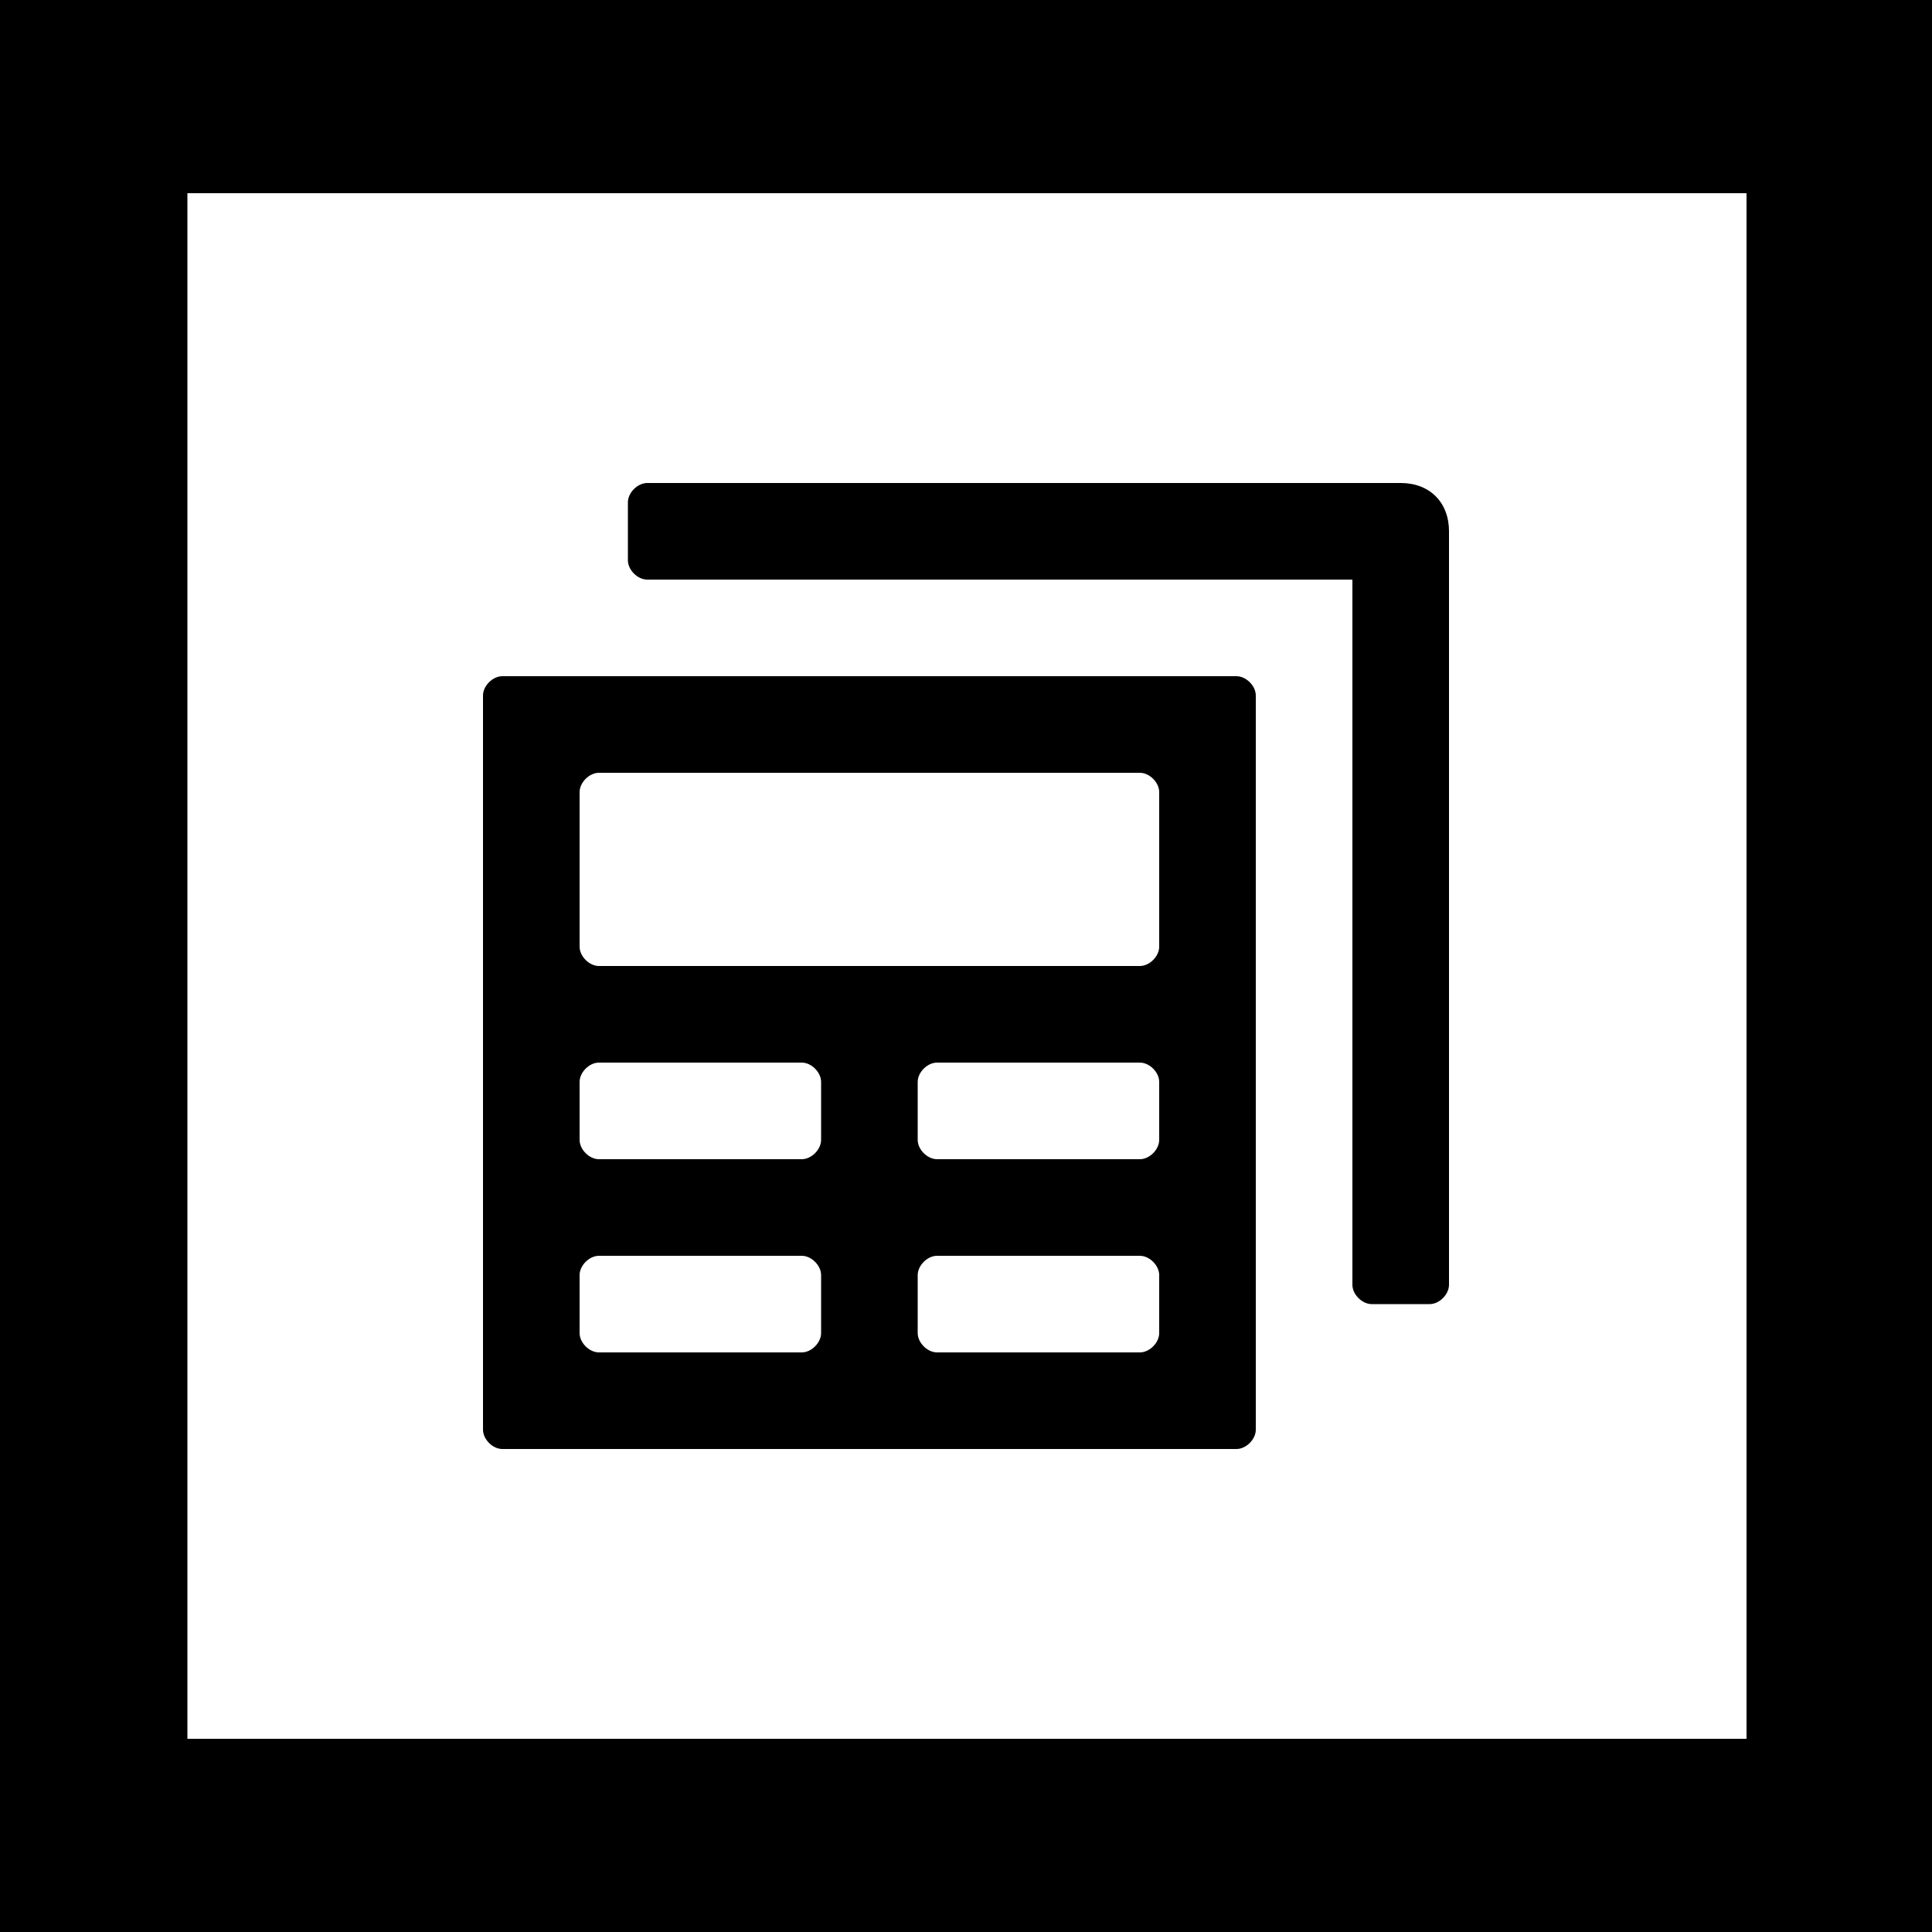 <svg xmlns="http://www.w3.org/2000/svg" viewBox="0 0 100 100"><path fill="#fff" d="M0 0h100v100H0z"/><path d="M100 100H0V0h100v100zM9.7 90h80.7V10H9.7"/><path d="M72.5 25h-39c-.5 0-1 .5-1 1v3c0 .5.5 1 1 1H70v36.5c0 .5.5 1 1 1h3c.5 0 1-.5 1-1v-39c0-1.5-1-2.5-2.5-2.5z"/><path d="M64 35H26c-.5 0-1 .5-1 1v38c0 .5.5 1 1 1h38c.5 0 1-.5 1-1V36c0-.5-.5-1-1-1zM42.5 69c0 .5-.5 1-1 1H31c-.5 0-1-.5-1-1v-3c0-.5.5-1 1-1h10.5c.5 0 1 .5 1 1v3zm0-10c0 .5-.5 1-1 1H31c-.5 0-1-.5-1-1v-3c0-.5.5-1 1-1h10.5c.5 0 1 .5 1 1v3zM60 69c0 .5-.5 1-1 1H48.5c-.5 0-1-.5-1-1v-3c0-.5.5-1 1-1H59c.5 0 1 .5 1 1v3zm0-10c0 .5-.5 1-1 1H48.5c-.5 0-1-.5-1-1v-3c0-.5.5-1 1-1H59c.5 0 1 .5 1 1v3zm0-10c0 .5-.5 1-1 1H31c-.5 0-1-.5-1-1v-8c0-.5.5-1 1-1h28c.5 0 1 .5 1 1v8z"/></svg>